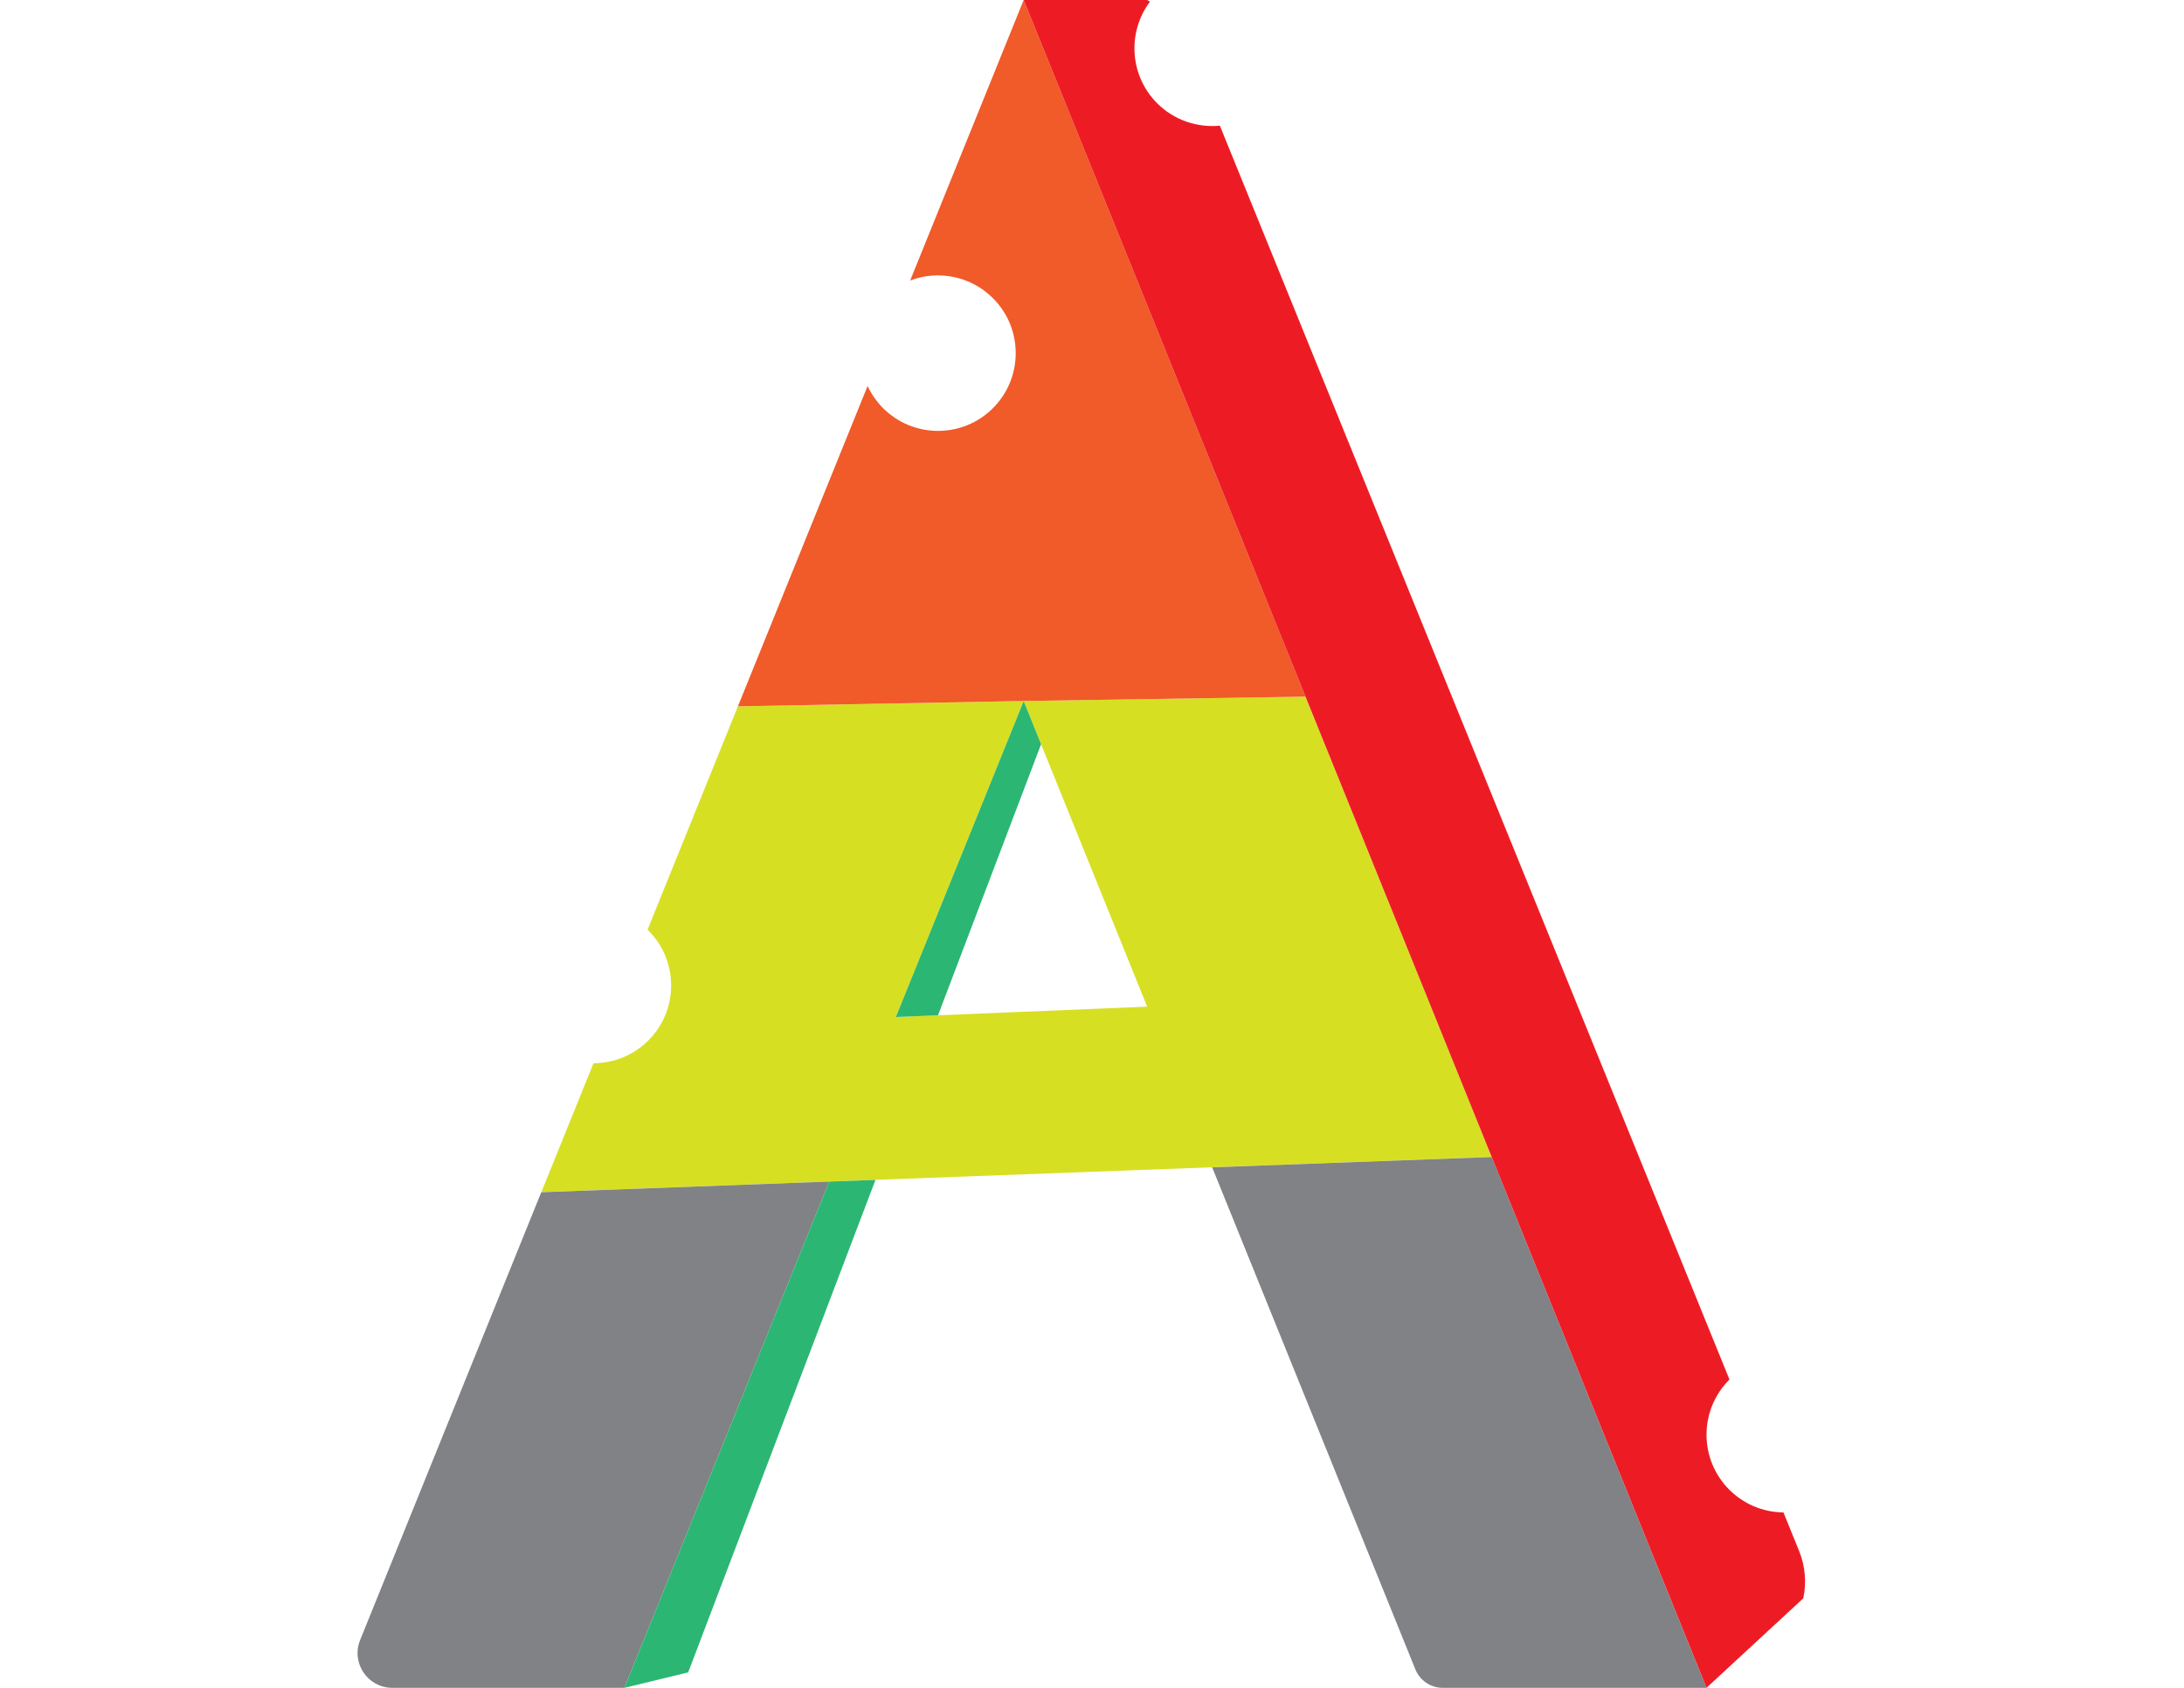 <?xml version="1.0" encoding="utf-8"?>
<!-- Generator: Adobe Illustrator 27.7.0, SVG Export Plug-In . SVG Version: 6.00 Build 0)  -->
<svg version="1.1" id="Layer_1" xmlns="http://www.w3.org/2000/svg" xmlns:xlink="http://www.w3.org/1999/xlink" x="0px" y="0px"
	 viewBox="0 0 792 612" style="enable-background:new 0 0 792 612;" xml:space="preserve">
<style type="text/css">
	.st0{fill:#D7DF23;}
	.st1{fill:none;}
	.st2{fill:#2BB673;}
	.st3{fill:#808285;}
	.st4{fill:#F15A29;}
	.st5{fill:#ED1C24;}
</style>
<g>
	<path class="st0" d="M517.25,360.89l-43.83-108.3l-102.2,1.58L267.6,256.1l-18.61,45.99l-14.16,35.02
		c5.29,5.13,8.55,12.29,8.55,20.22c0,15.58-12.58,28.15-28.15,28.19l-18.93,46.76l104.43-3.87l16.77-0.61l122.1-4.55l101.36-3.74
		L517.25,360.89z M340.16,368.14l-15.29,0.61l46.34-114.55l6.32,15.64l38.48,95.17L340.16,368.14z"/>
	<polygon class="st1" points="416.02,365.02 340.16,368.14 377.54,269.84 	"/>
	<polygon class="st2" points="377.54,269.84 340.16,368.14 324.87,368.76 371.22,254.2 	"/>
	<path class="st3" d="M300.71,428.43L226.43,612h-84.16c-8.93,0-15.03-9.04-11.68-17.32l65.69-162.38L300.71,428.43z"/>
	<path class="st4" d="M473.42,252.59l-102.2,1.58L267.6,256.1l47.02-116.14c1.35,2.9,3.23,5.61,5.61,8.03c11,11,28.86,11,39.86,0
		c11-11.03,11-28.86,0-39.86c-8.09-8.13-19.96-10.26-30.03-6.42L371.22,0l51.44,127.07v0.03L473.42,252.59z"/>
	<path class="st3" d="M618.83,612H523.2c-4.36,0-8.29-2.65-9.93-6.69l-73.69-182.04l101.36-3.74L618.83,612z"/>
	<path class="st5" d="M653.93,579.55l-35.09,32.44l-77.89-192.47l-23.7-58.63l-43.83-108.3L422.66,127.1v-0.03L371.22,0h44.8
		c0.32,0.19,0.68,0.39,1,0.61c-8.29,11.03-7.42,26.8,2.61,36.83c6.22,6.22,14.64,8.9,22.74,8.13l184.8,454.64
		c-5.13,5.1-8.32,12.16-8.32,20c0,15.48,12.45,28.03,27.9,28.19l5.71,14.06C654.64,567.87,655.16,573.84,653.93,579.55z"/>
	<line class="st1" x1="319.38" y1="422.82" x2="317.48" y2="427.82"/>
	<polygon class="st2" points="317.48,427.82 249.56,606.39 226.43,612 300.71,428.43 	"/>
</g>
</svg>
